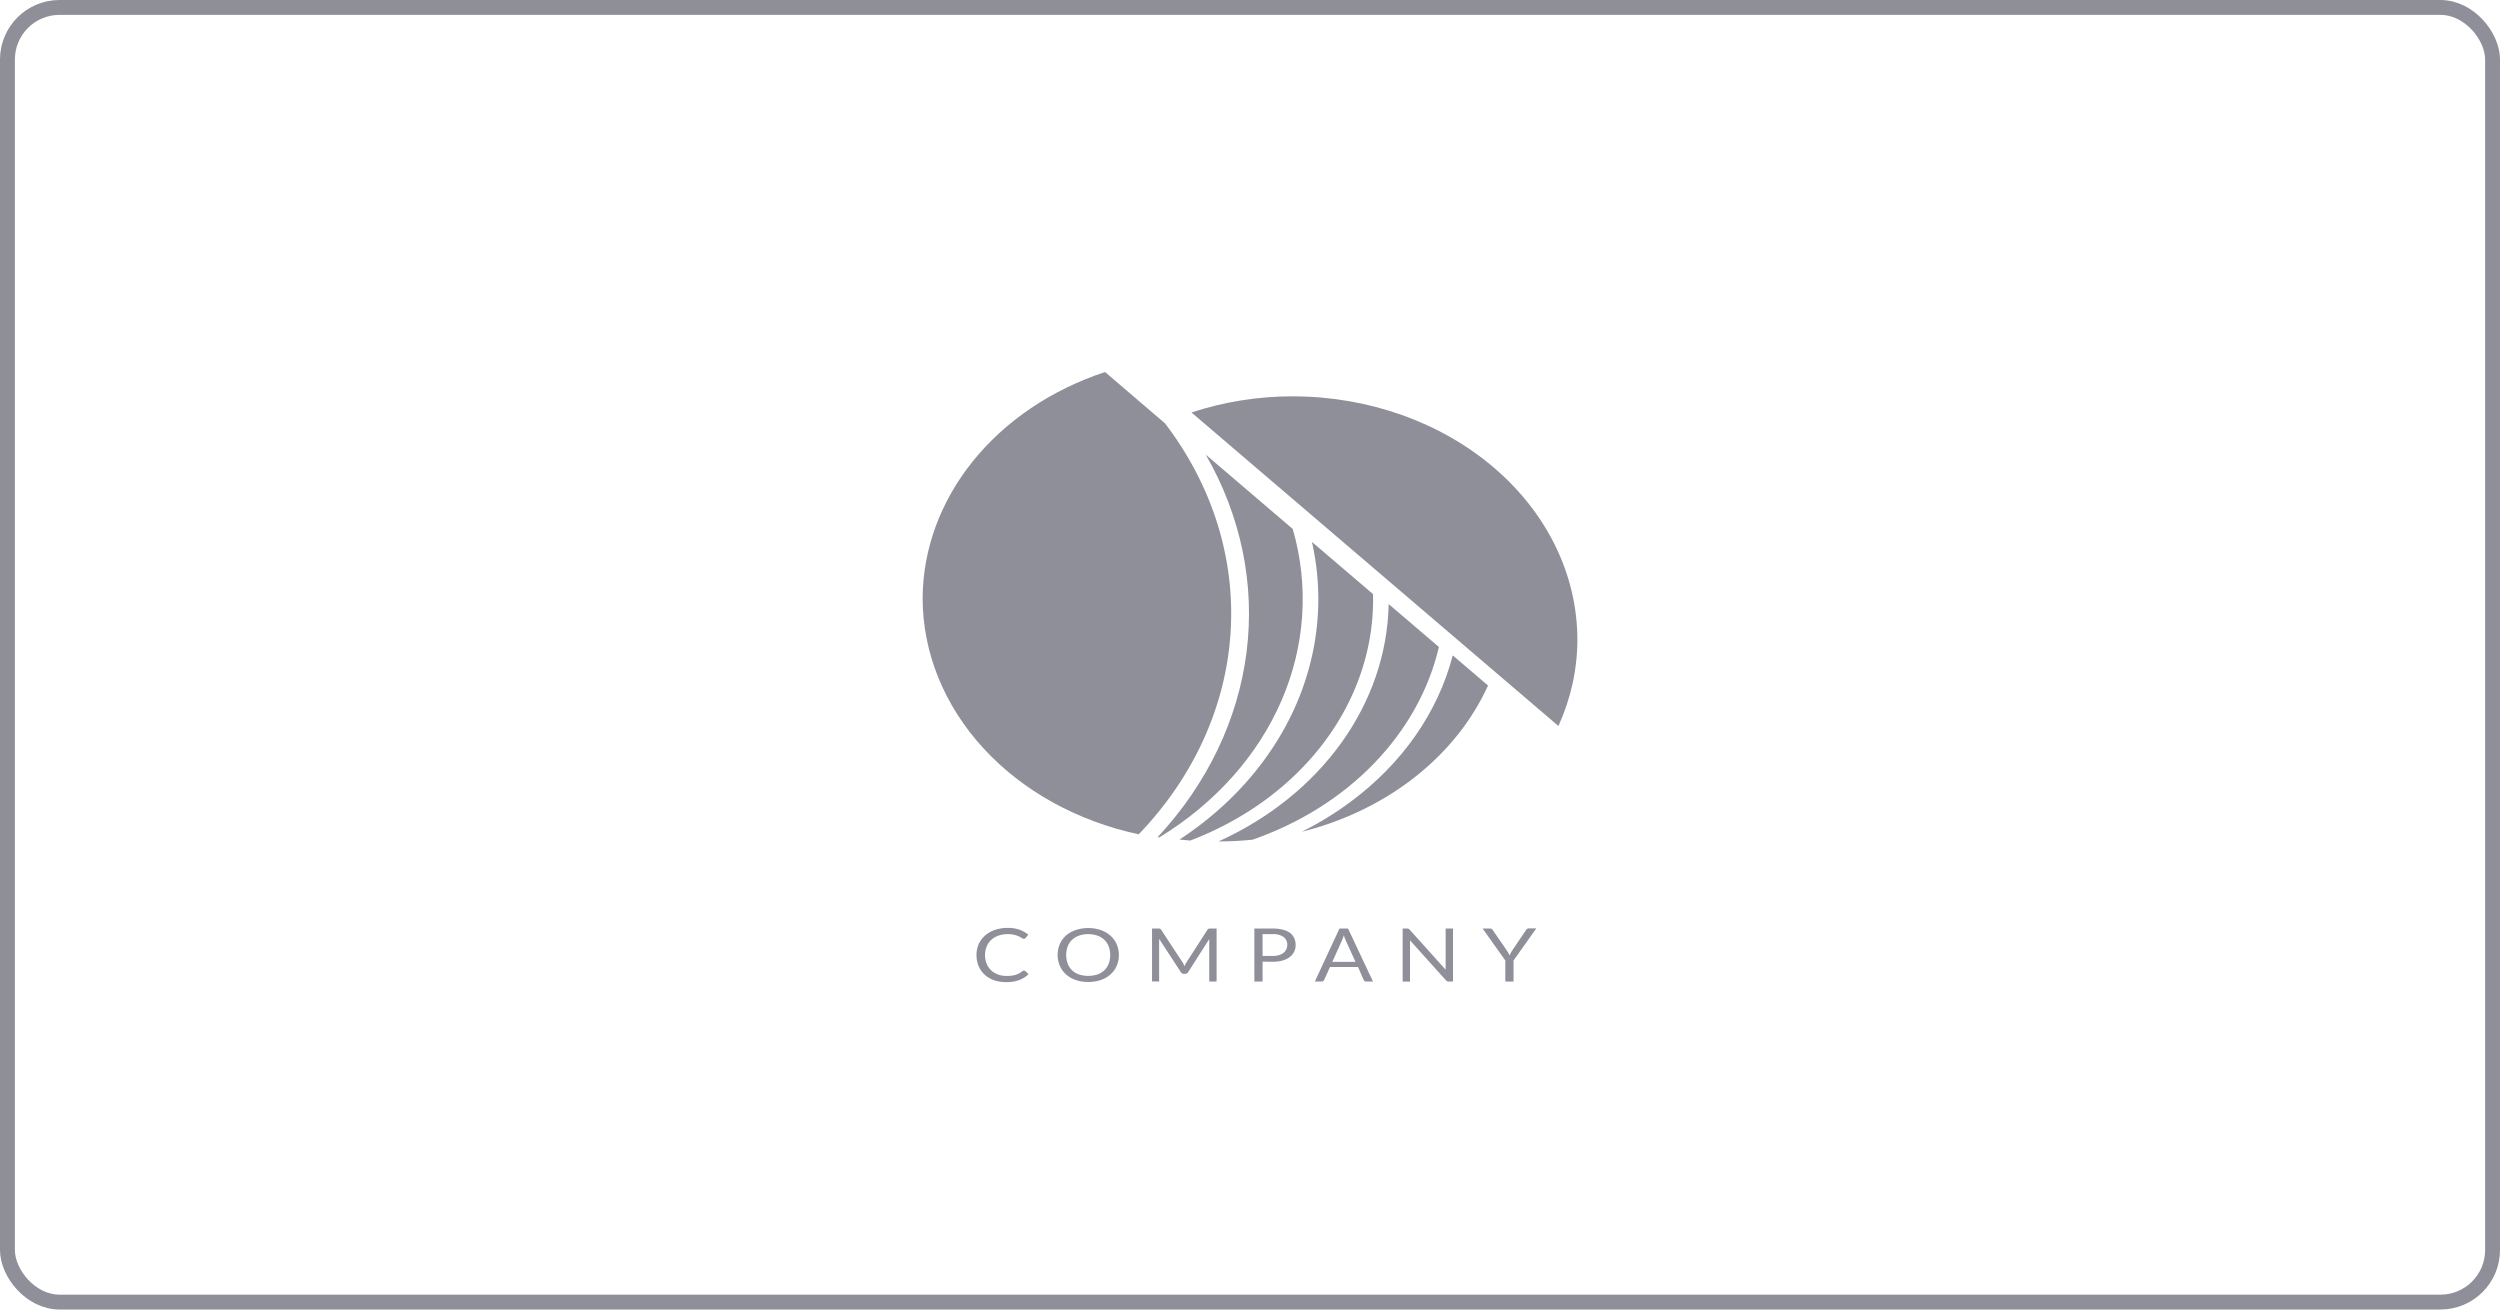 <svg xmlns="http://www.w3.org/2000/svg" width="168" height="88" fill="none"><rect width="167" height="87" x=".5" y=".5" stroke="#8E8F99" rx="3.5"/><path fill="#8E8F99" d="M68.81 65.223c.016 0.0.032.004.047.009.015.006.028.014.039.024l.221.208c-.171.168-.383.302-.621.394-.278.1-.579.148-.88.141-.284.005-.566-.04-.828-.132-.237-.085-.45-.212-.624-.373-.178-.167-.315-.363-.403-.576-.096-.237-.144-.487-.141-.738-.004-.253.048-.504.152-.741.096-.214.242-.41.428-.576.189-.163.414-.29.662-.375.272-.09.561-.135.853-.132.271-.006.54.035.792.12.219.081.419.194.594.333l-.185.222c-.013.016-.029.029-.047.04-.022.013-.048.019-.074.017-.029-.002-.056-.01-.08-.024l-.099-.059-.138-.075c-.06-.028-.121-.052-.185-.073-.082-.025-.166-.045-.251-.059-.108-.017-.218-.025-.329-.024-.21-.002-.418.032-.613.099-.181.063-.345.158-.48.278-.138.129-.244.279-.312.444-.078.188-.116.386-.113.585-.003.202.035.403.113.594.067.163.171.313.306.441.126.12.283.213.458.274.18.064.374.096.569.094.113.001.225-.005.337-.019.182-.019.357-.073.511-.158.077-.043.15-.092.218-.146.028-.023.066-.037.105-.038ZM75.186 64.18c.004.25-.047.499-.149.734-.09.213-.232.407-.416.57-.184.163-.406.29-.652.374-.54.176-1.138.176-1.678 0-.244-.085-.465-.213-.649-.375-.184-.166-.327-.361-.42-.576-.199-.475-.199-.994 0-1.469.094-.214.237-.411.42-.578.185-.157.406-.28.649-.361.54-.179 1.139-.179 1.678 0 .245.085.467.213.651.375.182.164.323.357.417.568.102.236.153.486.149.738Zm-.58 0c.004-.2-.031-.4-.105-.59-.062-.163-.162-.313-.295-.441-.129-.121-.289-.216-.467-.278-.393-.129-.827-.129-1.22 0-.178.062-.337.157-.467.278-.135.127-.236.278-.298.441-.141.384-.141.795 0 1.179.062.163.164.313.298.441.13.12.289.215.467.276.393.126.827.126 1.22 0 .178-.061.337-.155.467-.276.132-.128.233-.279.295-.441.074-.19.11-.389.105-.59ZM79.537 64.799l.058.132c.022-.047.041-.09.064-.132.021-.044.045-.088.072-.13l1.411-2.191c.028-.038.052-.061.08-.068.037-.01.077-.014.116-.012h.417v3.563h-.494v-2.731a.929.929 0 0 1 0-.123l-1.419 2.221c-.018.033-.047.061-.083.081-.036.02-.078.03-.121.03h-.08c-.043.001-.085-.01-.121-.029s-.065-.048-.083-.082l-1.46-2.236v2.861h-.477v-3.556h.417c.039-.002.078.002.116.012.034.015.061.039.077.068l1.441 2.193c.028.041.052.083.072.127ZM84.845 64.622v1.335h-.552v-3.559h1.231c.232-.004.464.022.687.078.179.043.344.119.486.222.123.096.217.216.276.349.065.145.097.3.094.455.003.156-.032.311-.102.455-.066.137-.168.258-.298.356-.142.107-.308.188-.489.236-.215.059-.44.086-.665.083l-.668-.009Zm0-.382h.668c.145.002.289-.017.428-.054.114-.033.219-.085.309-.153.083-.065.147-.146.188-.236.045-.095.068-.197.066-.299.006-.099-.012-.198-.055-.29-.043-.092-.109-.175-.193-.243-.211-.141-.476-.209-.743-.191h-.668v1.467ZM92.264 65.961h-.436c-.044.001-.087-.01-.121-.033-.031-.022-.056-.051-.072-.083l-.375-.861h-1.885l-.389.861c-.014.032-.038.059-.069.08-.035.024-.079.037-.124.035h-.436l1.656-3.564h.574l1.678 3.564Zm-2.733-1.323h1.557l-.657-1.45c-.05-.109-.092-.221-.124-.335l-.064.186c-.019.057-.041.108-.061.151l-.651 1.448ZM94.65 62.414c.033.015.061.037.083.064l2.415 2.686v-2.767h.494v3.564h-.276c-.039.001-.078-.006-.113-.021-.034-.017-.064-.04-.088-.066l-2.413-2.684c.003.041.003.082 0 .123v2.649h-.494v-3.564h.293c.034-.001.068.005.099.017ZM101.71 64.544v1.415h-.552v-1.415l-1.526-2.146h.494c.043-.002.085.009.119.031.03.023.055.05.074.08l.955 1.384c.039.059.072.113.1.165.027.052.049.101.069.151l.071-.153c.027-.056.059-.111.094-.163l.942-1.394c.019-.028.043-.053.071-.075.033-.025.076-.037.119-.035h.5l-1.53 2.156ZM79.263 56.417c.24.026.483.047.729.066 3.725-1.423 6.875-3.753 9.059-6.699 2.183-2.945 3.302-6.375 3.217-9.86l-4.105-3.507c.835 3.711.444 7.547-1.127 11.079-1.572 3.532-4.263 6.621-7.772 8.921Z"/><path fill="#8E8F99" d="m77.797 56.254.11.019c3.75-2.292 6.609-5.492 8.207-9.187 1.598-3.695 1.863-7.714.758-11.539l-5.846-4.995c2.365 4.106 3.317 8.701 2.745 13.251-.572 4.55-2.643 8.868-5.974 12.451ZM97.625 44.042c-.993 3.83-3.406 7.283-6.879 9.849-1.014.753-2.108 1.424-3.268 2.005 2.828-.71 5.428-1.966 7.598-3.67 2.17-1.704 3.854-3.812 4.92-6.16l-2.371-2.023Z"/><path fill="#8E8F99" d="m96.695 43.478-3.376-2.884c-.065 3.288-1.159 6.502-3.169 9.307-2.01 2.805-4.863 5.099-8.262 6.643h.017c.757-0 1.514-.039 2.266-.116 3.176-1.108 5.982-2.87 8.168-5.13 2.185-2.26 3.682-4.946 4.356-7.821ZM78.286 28.446 74.259 25c-3.6 1.189-6.697 3.278-8.884 5.995-2.187 2.717-3.364 5.935-3.375 9.233.013 3.644 1.449 7.18 4.079 10.048 2.63 2.869 6.305 4.905 10.443 5.789 3.694-3.845 5.856-8.596 6.174-13.563.317-4.967-1.228-9.891-4.41-14.057ZM106 42.948c-.015-4.323-2.031-8.466-5.609-11.523-3.578-3.057-8.427-4.78-13.487-4.793-2.338-.002-4.657.367-6.837 1.087l24.659 21.068c.844-1.862 1.276-3.842 1.275-5.84Z"/></svg>
